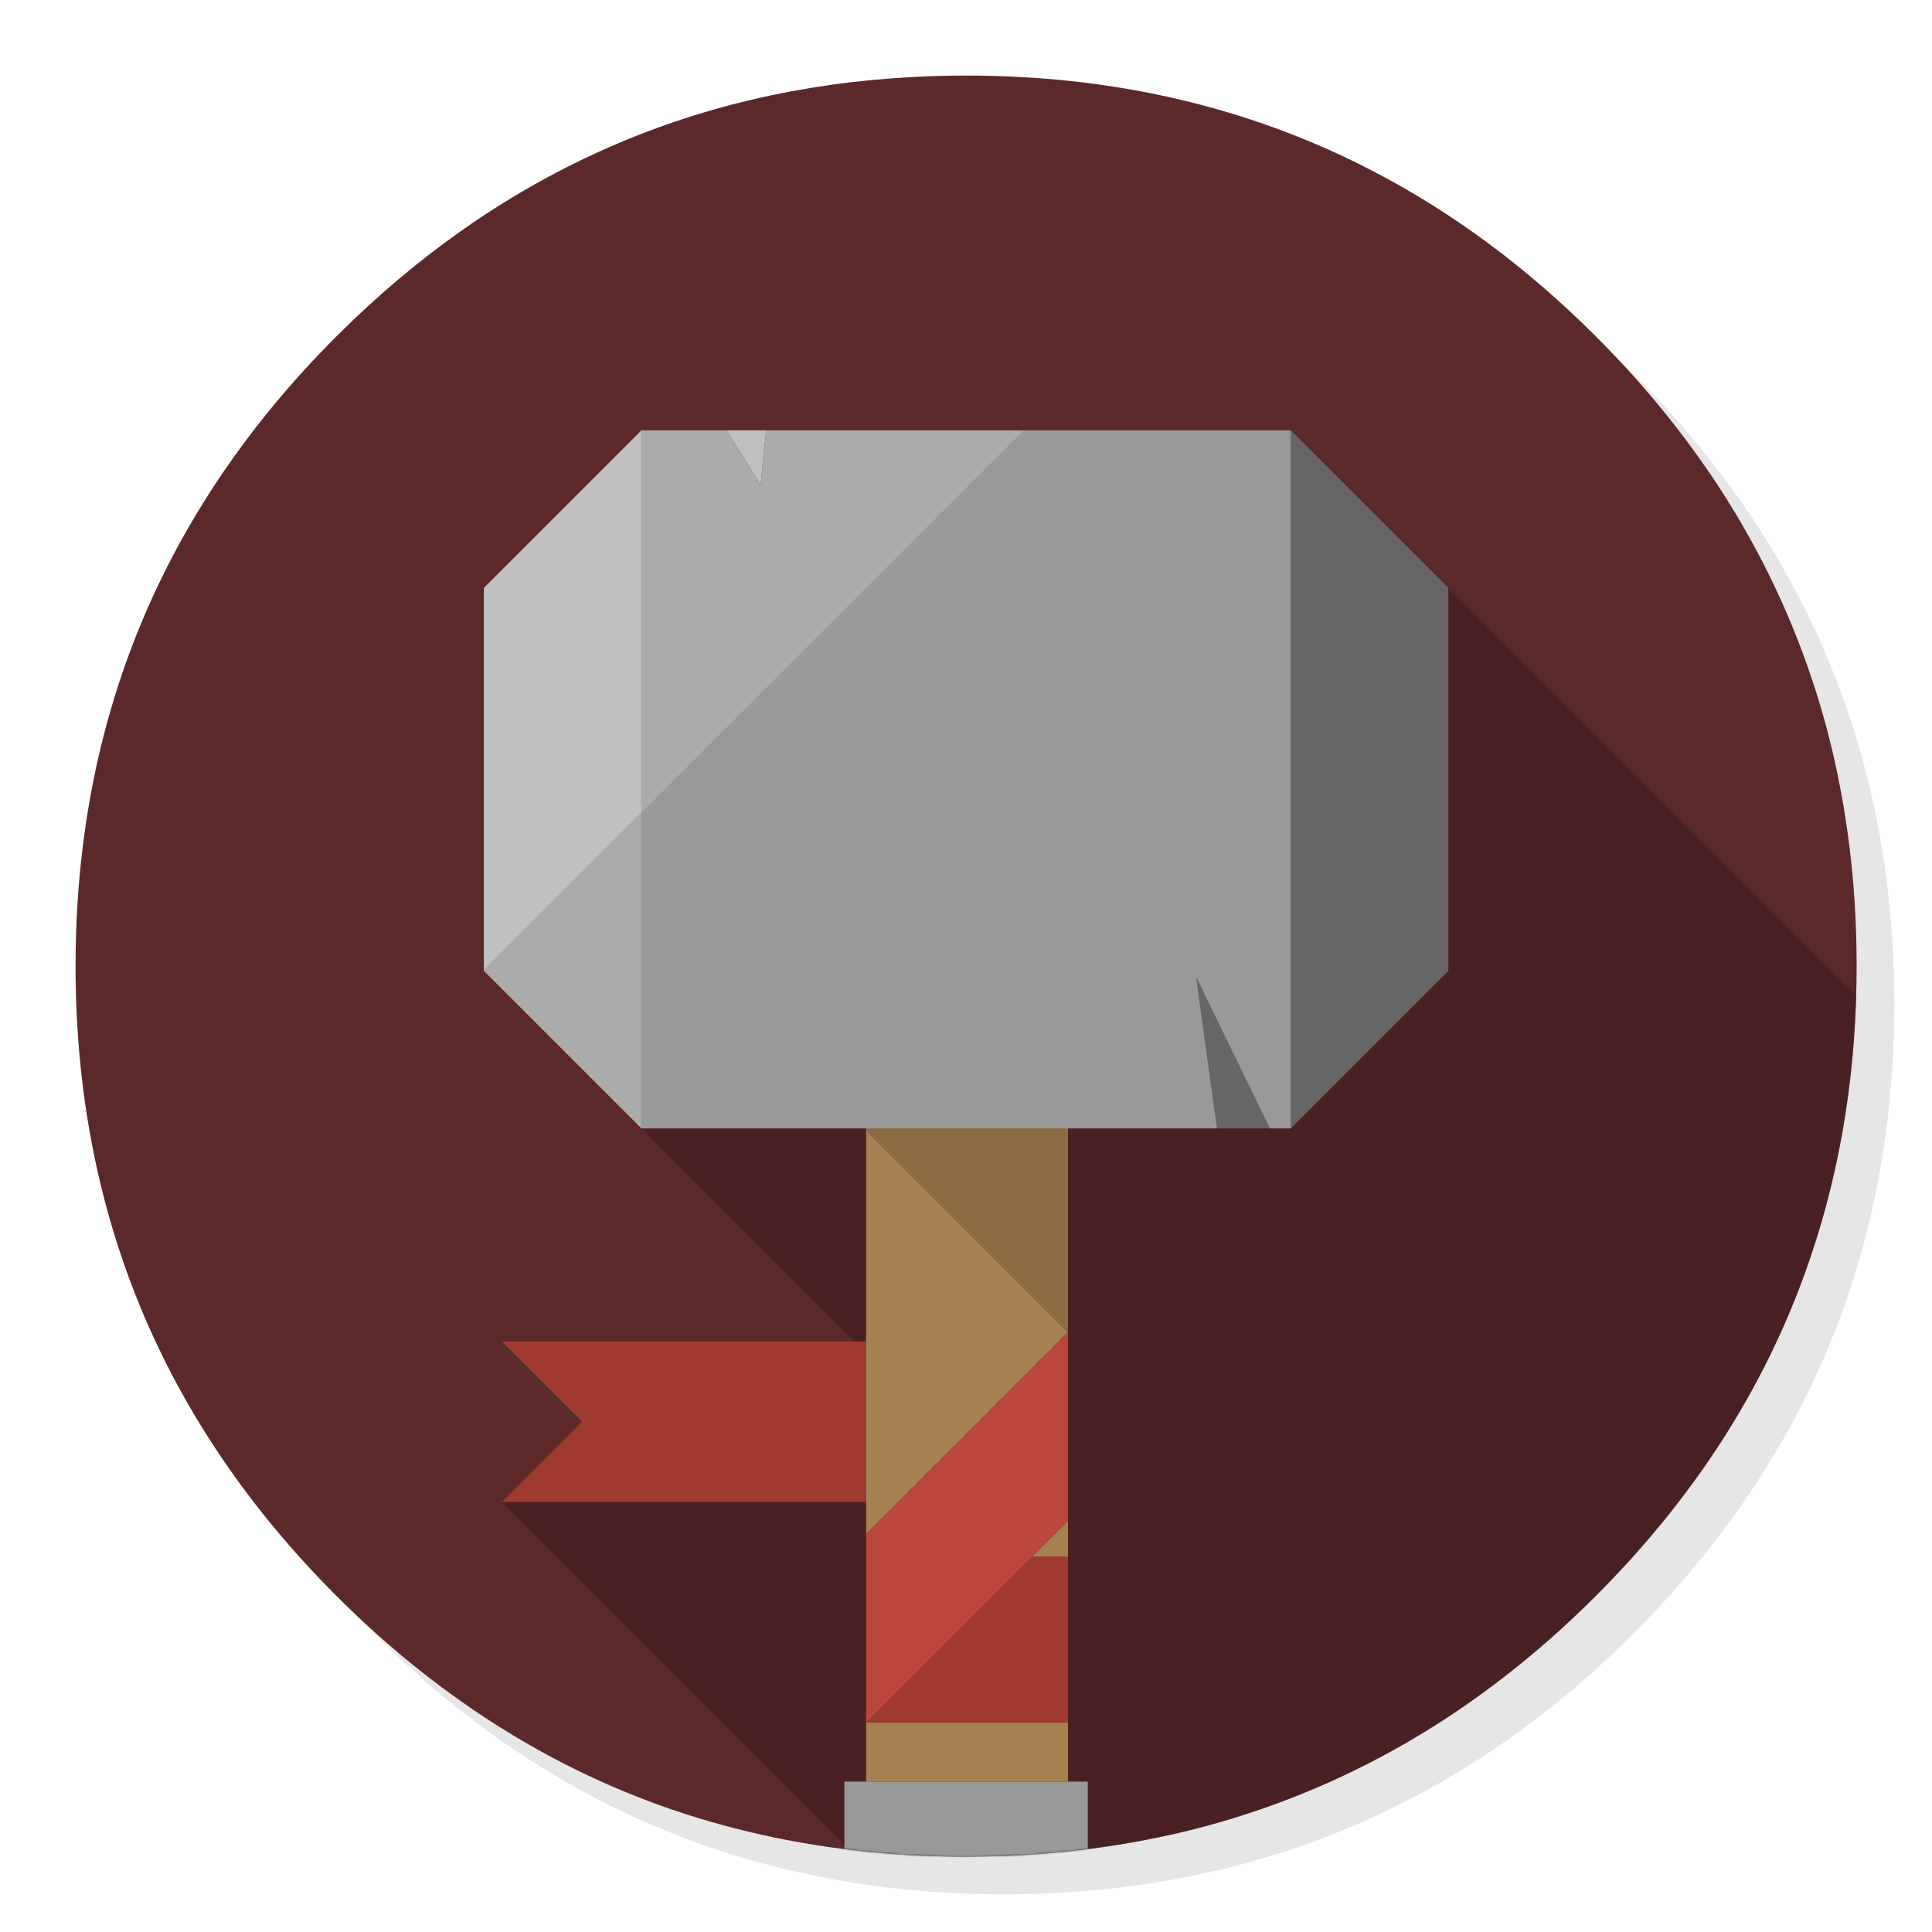 <svg xmlns="http://www.w3.org/2000/svg" xmlns:xlink="http://www.w3.org/1999/xlink" id="Apps-Thunar-File-Manager" width="1024" height="1024" x="0" y="0" baseProfile="basic" enable-background="new 0 0 1024 1024" image-rendering="optimizeSpeed" version="1.1" viewBox="0 0 1024 1024" style="background-color:#fff"><g id="background-circle-shadow"><g id="shape"><path id="path" fill="#000" fill-opacity=".098" d="M969.65,351.3 Q961.05,330.45 950.25,310.45 C946.2,302.9 941.9,295.4 937.35,288.05 917.8,256.35 893.95,226.4 865.8,198.25 773.65,106.1 662.35,60 532,60 401.65,60 290.4,106.1 198.25,198.25 106.1,290.4 60,401.65 60,532 60,662.35 106.1,773.65 198.25,865.8 290.4,957.95 401.65,1004 532,1004 662.35,1004 773.65,957.95 865.8,865.8 916.55,815 953.35,758.4 976.15,696.05 994.7,645.2 1004,590.55 1004,532 1004,487.1 998.55,444.45 987.6,404.05 986.35,399.5 985.05,394.95 983.7,390.45 979.6,377.15 974.9,364.1 969.65,351.3z"/></g></g><g id="background-circle"><g id="shape2"><path id="path1" fill="#5C292B" fill-opacity="1" d="M966.1,378.45 C965.1,375.05 964.1,371.6 962.95,367.95 961.35,362.8 959.55,357.45 957.65,352.1 951.2,333.85 943.5,316.05 934.5,298.45 930.7,291.05 926.55,283.5 922.2,276.05 901.9,241.55 876.4,208.85 845.85,178.3 773.25,105.7 688.7,61.65 592.2,46.25 575.95,43.65 559.4,41.85 542.15,40.9 532.45,40.35 522.3,40.05 512.05,40.05 502.7,40.05 493.45,40.3 484.15,40.8 365.8,46.9 263.85,92.75 178.3,178.3 Q40.05,316.55 40.05,512.05 C40.05,642.4 86.15,753.7 178.3,845.85 235,902.5 298.85,941.75 369.4,963.4 406.15,974.65 444.2,981.25 484.15,983.35 484.3,983.35 484.4,983.35 484.55,983.35 493.05,983.8 501.15,984.05 509.05,984.05 510.25,984.05 511.15,984.05 512.05,984.05 522.35,984.05 532.55,983.75 542.15,983.25 544.65,983.1 546.9,982.95 549.1,982.8 569.3,981.35 589,978.75 607.8,975.1 615.75,973.55 623.6,971.8 631.2,969.95 712,949.65 783.35,908.35 845.85,845.85 894.45,797.25 930.25,743.35 953.2,684.05 971.65,636.4 981.85,585.25 983.75,530.55 983.95,524.5 984.05,518.3 984.05,512.05 984.05,511.4 984.05,510.7 984.05,510.05 984.05,509.7 984.05,509.4 984.05,509.05 983.85,468.4 979.1,429.55 969.75,392.05 968.65,387.7 967.4,383.05 966.1,378.45z"/></g></g><g id="background-circle1"><g id="shape4"><path id="path2" fill="#000" fill-opacity=".2" d="M983.75,530.55 C983.8,529.7 983.8,528.85 983.85,527.8 L983.825,527.775 L767.65,311.6 339.95,598.1 454.775,712.925 266.05,796.05 450.475,980.475 L450.5,980.5 C462,981.8 473,982.75 484.15,983.35 484.3,983.35 484.4,983.35 484.55,983.35 493.05,983.8 501.15,984.05 509.05,984.05 Q510.55,984.05 512.05,984.05 C522.35,984.05 532.55,983.75 542.15,983.25 544.65,983.1 546.9,982.95 549.1,982.8 569.3,981.35 589,978.75 607.8,975.1 615.75,973.55 623.6,971.8 631.2,969.95 712,949.65 783.35,908.35 845.85,845.85 894.45,797.25 930.25,743.35 953.2,684.05 971.65,636.4 981.85,585.25 983.75,530.55z"/></g></g><mask id="object-shadow"><g id="g"><g id="shape19"><path id="path14" fill="#FFF" fill-opacity="1" d="M966.1,378.45 C965.1,375.05 964.1,371.6 962.95,367.95 961.35,362.8 959.55,357.45 957.65,352.1 951.2,333.85 943.5,316.05 934.5,298.45 930.7,291.05 926.55,283.5 922.2,276.05 901.9,241.55 876.4,208.85 845.85,178.3 773.25,105.7 688.7,61.65 592.2,46.25 575.95,43.65 559.4,41.85 542.15,40.9 532.45,40.35 522.3,40.05 512.05,40.05 502.7,40.05 493.45,40.3 484.15,40.8 365.8,46.9 263.85,92.75 178.3,178.3 Q40.05,316.55 40.05,512.05 C40.05,642.4 86.15,753.7 178.3,845.85 235,902.5 298.85,941.75 369.4,963.4 406.15,974.65 444.2,981.25 484.15,983.35 484.3,983.35 484.4,983.35 484.55,983.35 493.05,983.8 501.15,984.05 509.05,984.05 510.25,984.05 511.15,984.05 512.05,984.05 522.35,984.05 532.55,983.75 542.15,983.25 544.65,983.1 546.9,982.95 549.1,982.8 569.3,981.35 589,978.75 607.8,975.1 615.75,973.55 623.6,971.8 631.2,969.95 712,949.65 783.35,908.35 845.85,845.85 894.45,797.25 930.25,743.35 953.2,684.05 971.65,636.4 981.85,585.25 983.75,530.55 983.95,524.5 984.05,518.3 984.05,512.05 984.05,511.4 984.05,510.7 984.05,510.05 984.05,509.7 984.05,509.4 984.05,509.05 983.85,468.4 979.1,429.55 969.75,392.05 968.65,387.7 967.4,383.05 966.1,378.45z"/></g></g></mask><g id="masked" mask="url(#object-shadow)"><g id="Calque.__201"><g id="shape6"><path id="path3" fill="#A03A31" fill-opacity="1" d="M266.05,711.05 L308.55,753.55 266.05,796.05 459.05,796.05 459.05,711.05 266.05,711.05z M566.05,825.05 L547.05,825.05 459.05,913.05 566.05,913.05 566.05,825.05z"/><path id="path4" fill="#A68252" fill-opacity="1" d="M459.05,599.1 L459.05,711.05 459.05,796.05 459.05,813.1 566.05,706.1 459.05,599.1z M547.05,825.05 L566.05,825.05 566.05,806.05 547.05,825.05z M566.05,944.3 L566.05,913.05 459.05,913.05 459.05,944.3 566.05,944.3z"/><path id="path5" fill="#8C6D43" fill-opacity="1" d="M459.05,599.1 L566.05,706.1 566.05,569.05 459.05,569.05 459.05,599.1z"/><path id="path10" fill="#BB463E" fill-opacity="1" d="M547.05,825.05 L566.05,806.05 566.05,706.1 459.05,813.1 459.05,913.05 547.05,825.05z"/><path id="path13" fill="#999" fill-opacity="1" d="M576.55,944.3 L566.05,944.3 459.05,944.3 447.55,944.3 447.55,1062.05 576.55,1062.05 576.55,944.3z"/></g></g></g><g id="object"><g id="shape21"><path id="path15" fill="#666" fill-opacity="1" d="M767.65,311.6 L684.15,228.1 684.15,598.1 767.65,514.6 767.65,311.6z M634.05,518.05 L645.05,598.1 673.05,598.1 634.05,518.05z"/><path id="path16" fill="#999" fill-opacity="1" d="M673.05,598.1 L684.15,598.1 684.15,228.1 542.95,228.1 339.95,431.1 339.95,598.1 645.05,598.1 634.05,518.05 673.05,598.1z"/><path id="path17" fill="silver" fill-opacity="1" d="M385.05,228.1 L403.15,257.05 406.05,228.1 385.05,228.1z M339.95,431.1 L339.95,228.1 256.45,311.6 256.45,514.6 339.95,431.1z"/><path id="path18" fill="#ABABAB" fill-opacity="1" d="M403.15,257.05 L385.05,228.1 339.95,228.1 339.95,431.1 542.95,228.1 406.05,228.1 403.15,257.05z M339.95,598.1 L339.95,431.1 256.45,514.6 339.95,598.1z"/></g></g></svg>